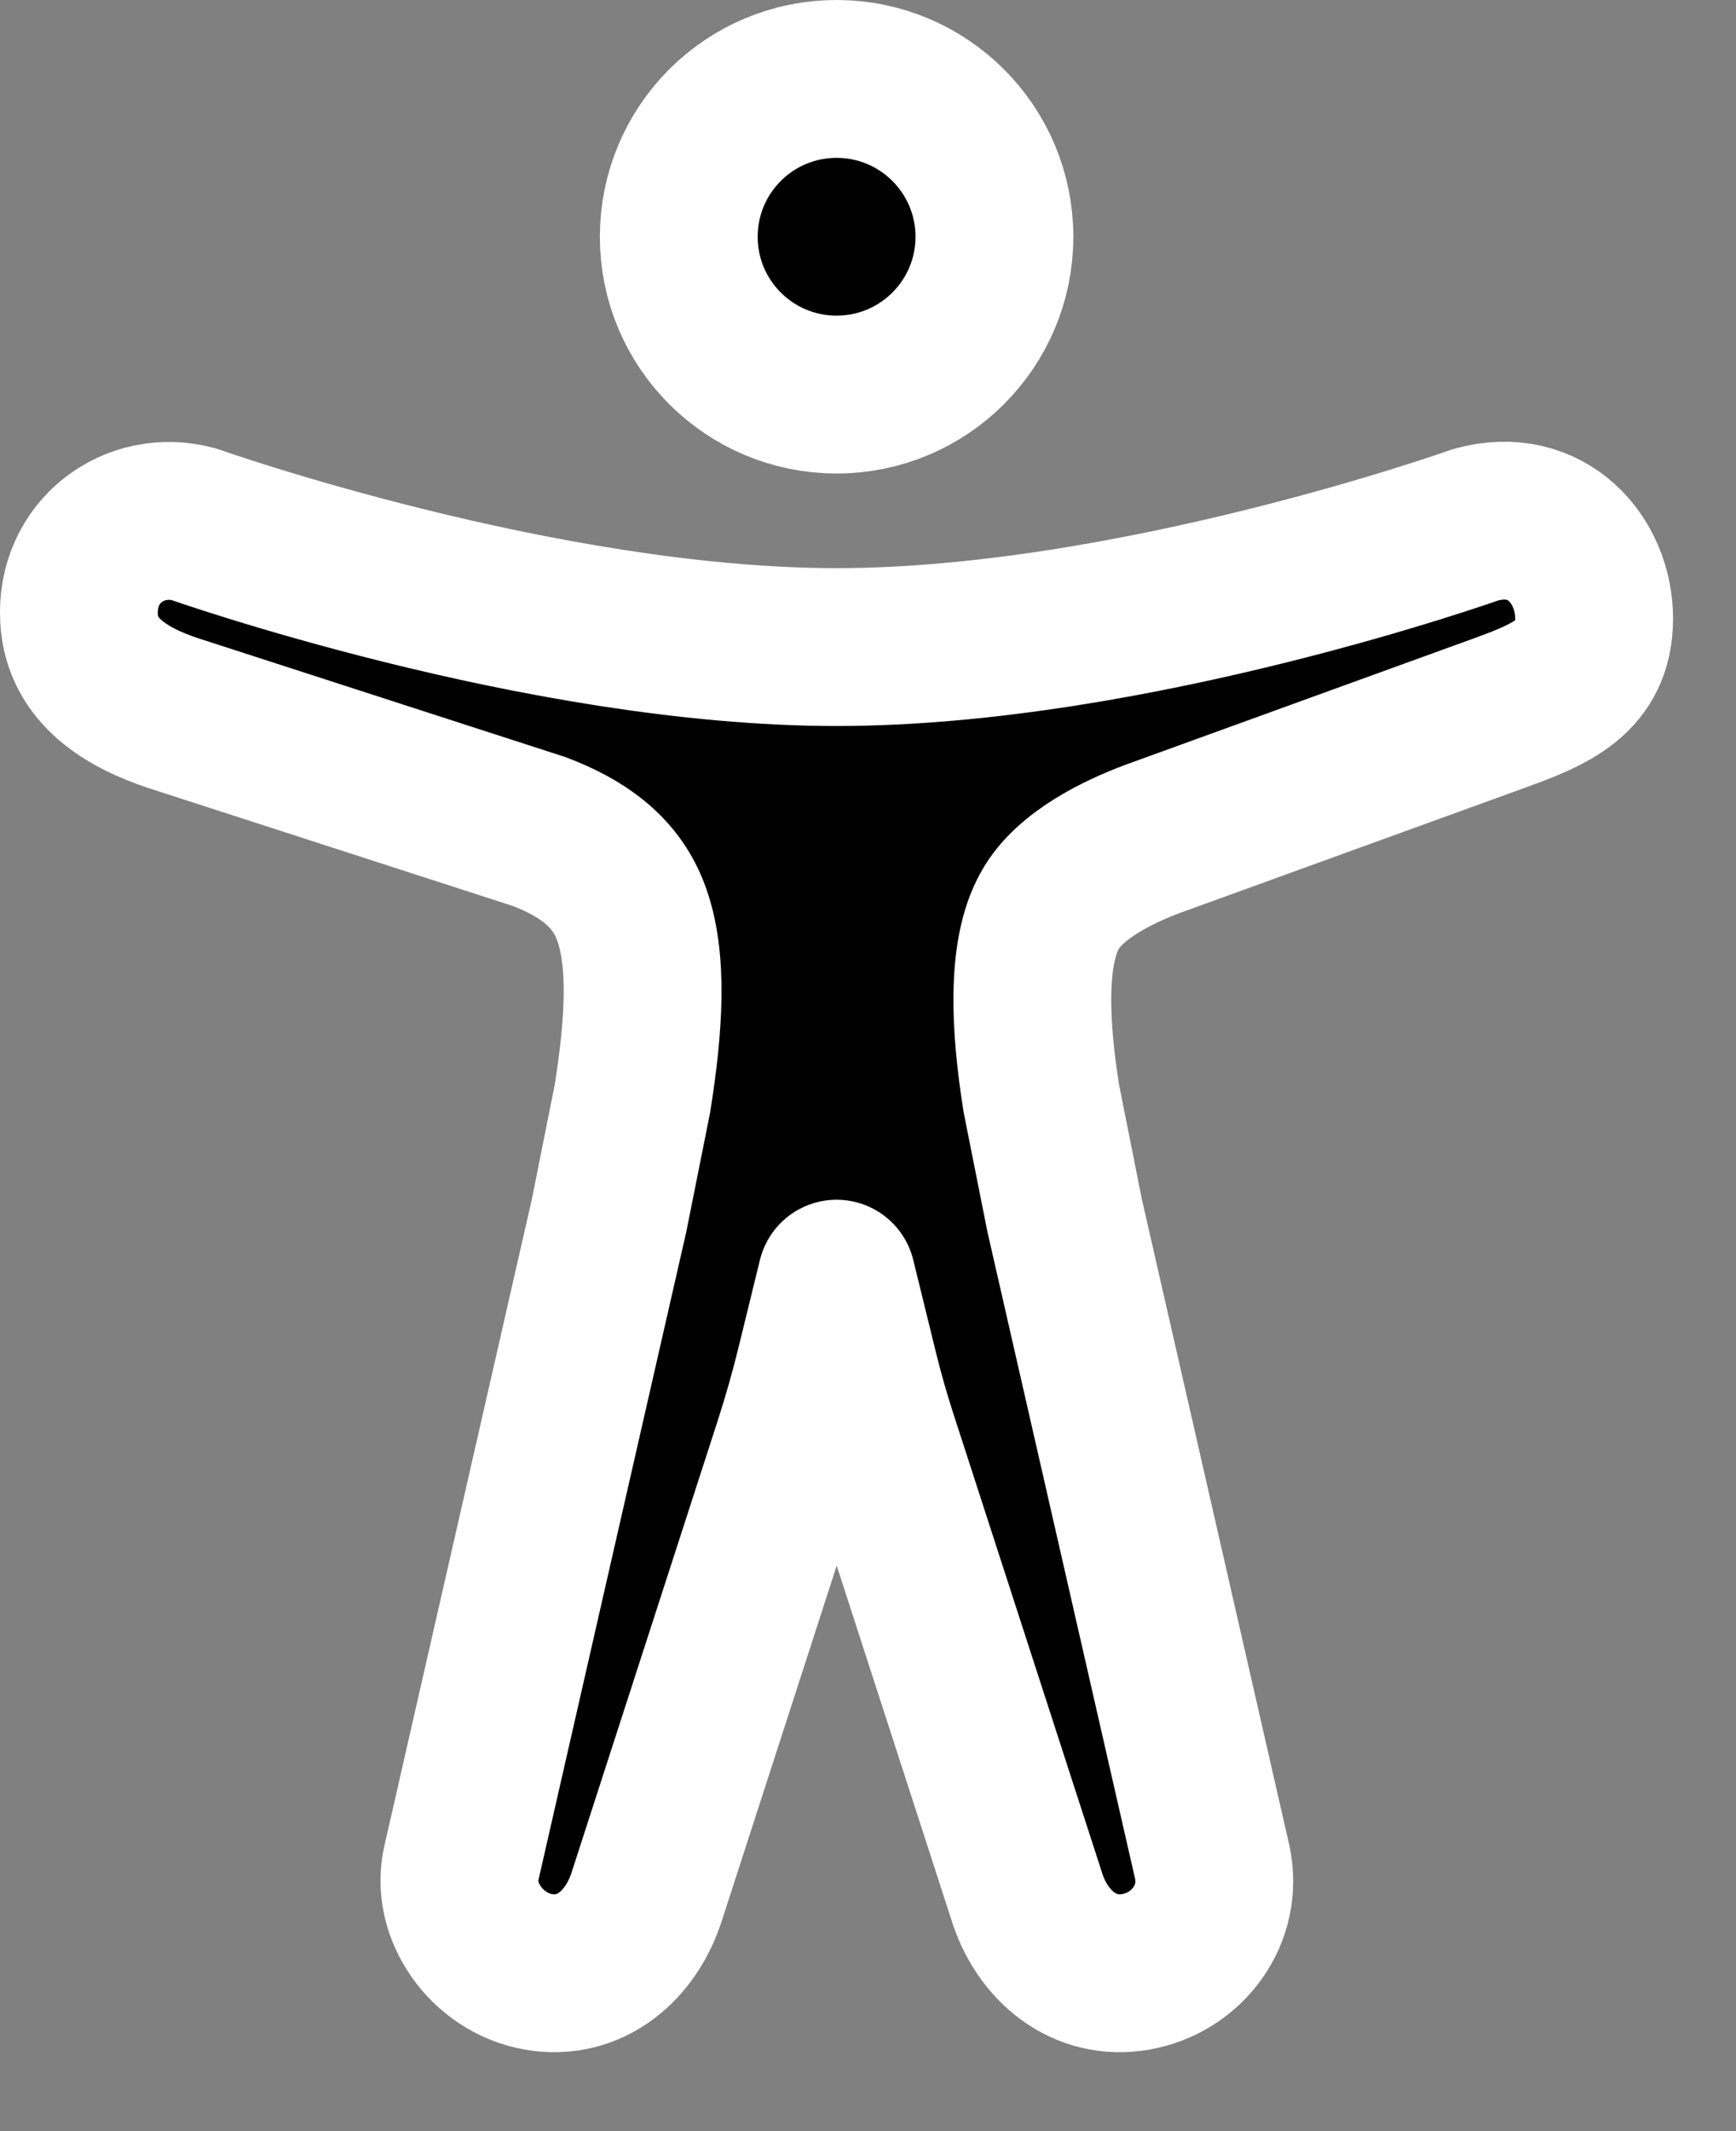 <svg viewBox="0 0 22 27" xmlns="http://www.w3.org/2000/svg">
    <rect x="0" y="0" width="22" height="27" fill="#808080" stroke="none"/>
    <path d="M10.602 4.999C11.706 4.999 12.602 4.104 12.602 3C12.602 1.895 11.706 1 10.602 1C9.497 1 8.602 1.895 8.602 3C8.602 4.104 9.497 4.999 10.602 4.999Z" stroke="white" stroke-width="2" stroke-linejoin="round"/>
    <path d="M8.014 13.922C8.158 13.019 8.223 12.146 7.989 11.542C7.789 11.023 7.354 10.733 6.829 10.534L2.202 9.037C1.602 8.838 1.041 8.502 1.002 7.84C0.952 6.99 1.702 6.44 2.453 6.641C2.453 6.641 6.852 8.198 10.602 8.198C14.352 8.198 18.702 6.648 18.702 6.648C19.602 6.398 20.202 7.098 20.202 7.837C20.202 8.577 19.652 8.797 19.002 9.034L14.602 10.63C14.203 10.78 13.553 11.08 13.303 11.539C13.002 12.076 13.053 13.015 13.197 13.918L13.492 15.4L15.363 23.595C15.503 24.252 15.048 24.867 14.393 24.982C13.738 25.097 13.202 24.65 13.008 24.014L11.13 18.217C11.04 17.939 10.96 17.658 10.89 17.374L10.602 16.2L10.337 17.282C10.253 17.628 10.156 17.969 10.047 18.307L8.202 24.009C8.002 24.652 7.477 25.096 6.822 24.982C6.167 24.867 5.702 24.202 5.849 23.595L7.718 15.403L8.014 13.922Z" stroke="white" stroke-width="2" stroke-linejoin="round"/>
</svg>